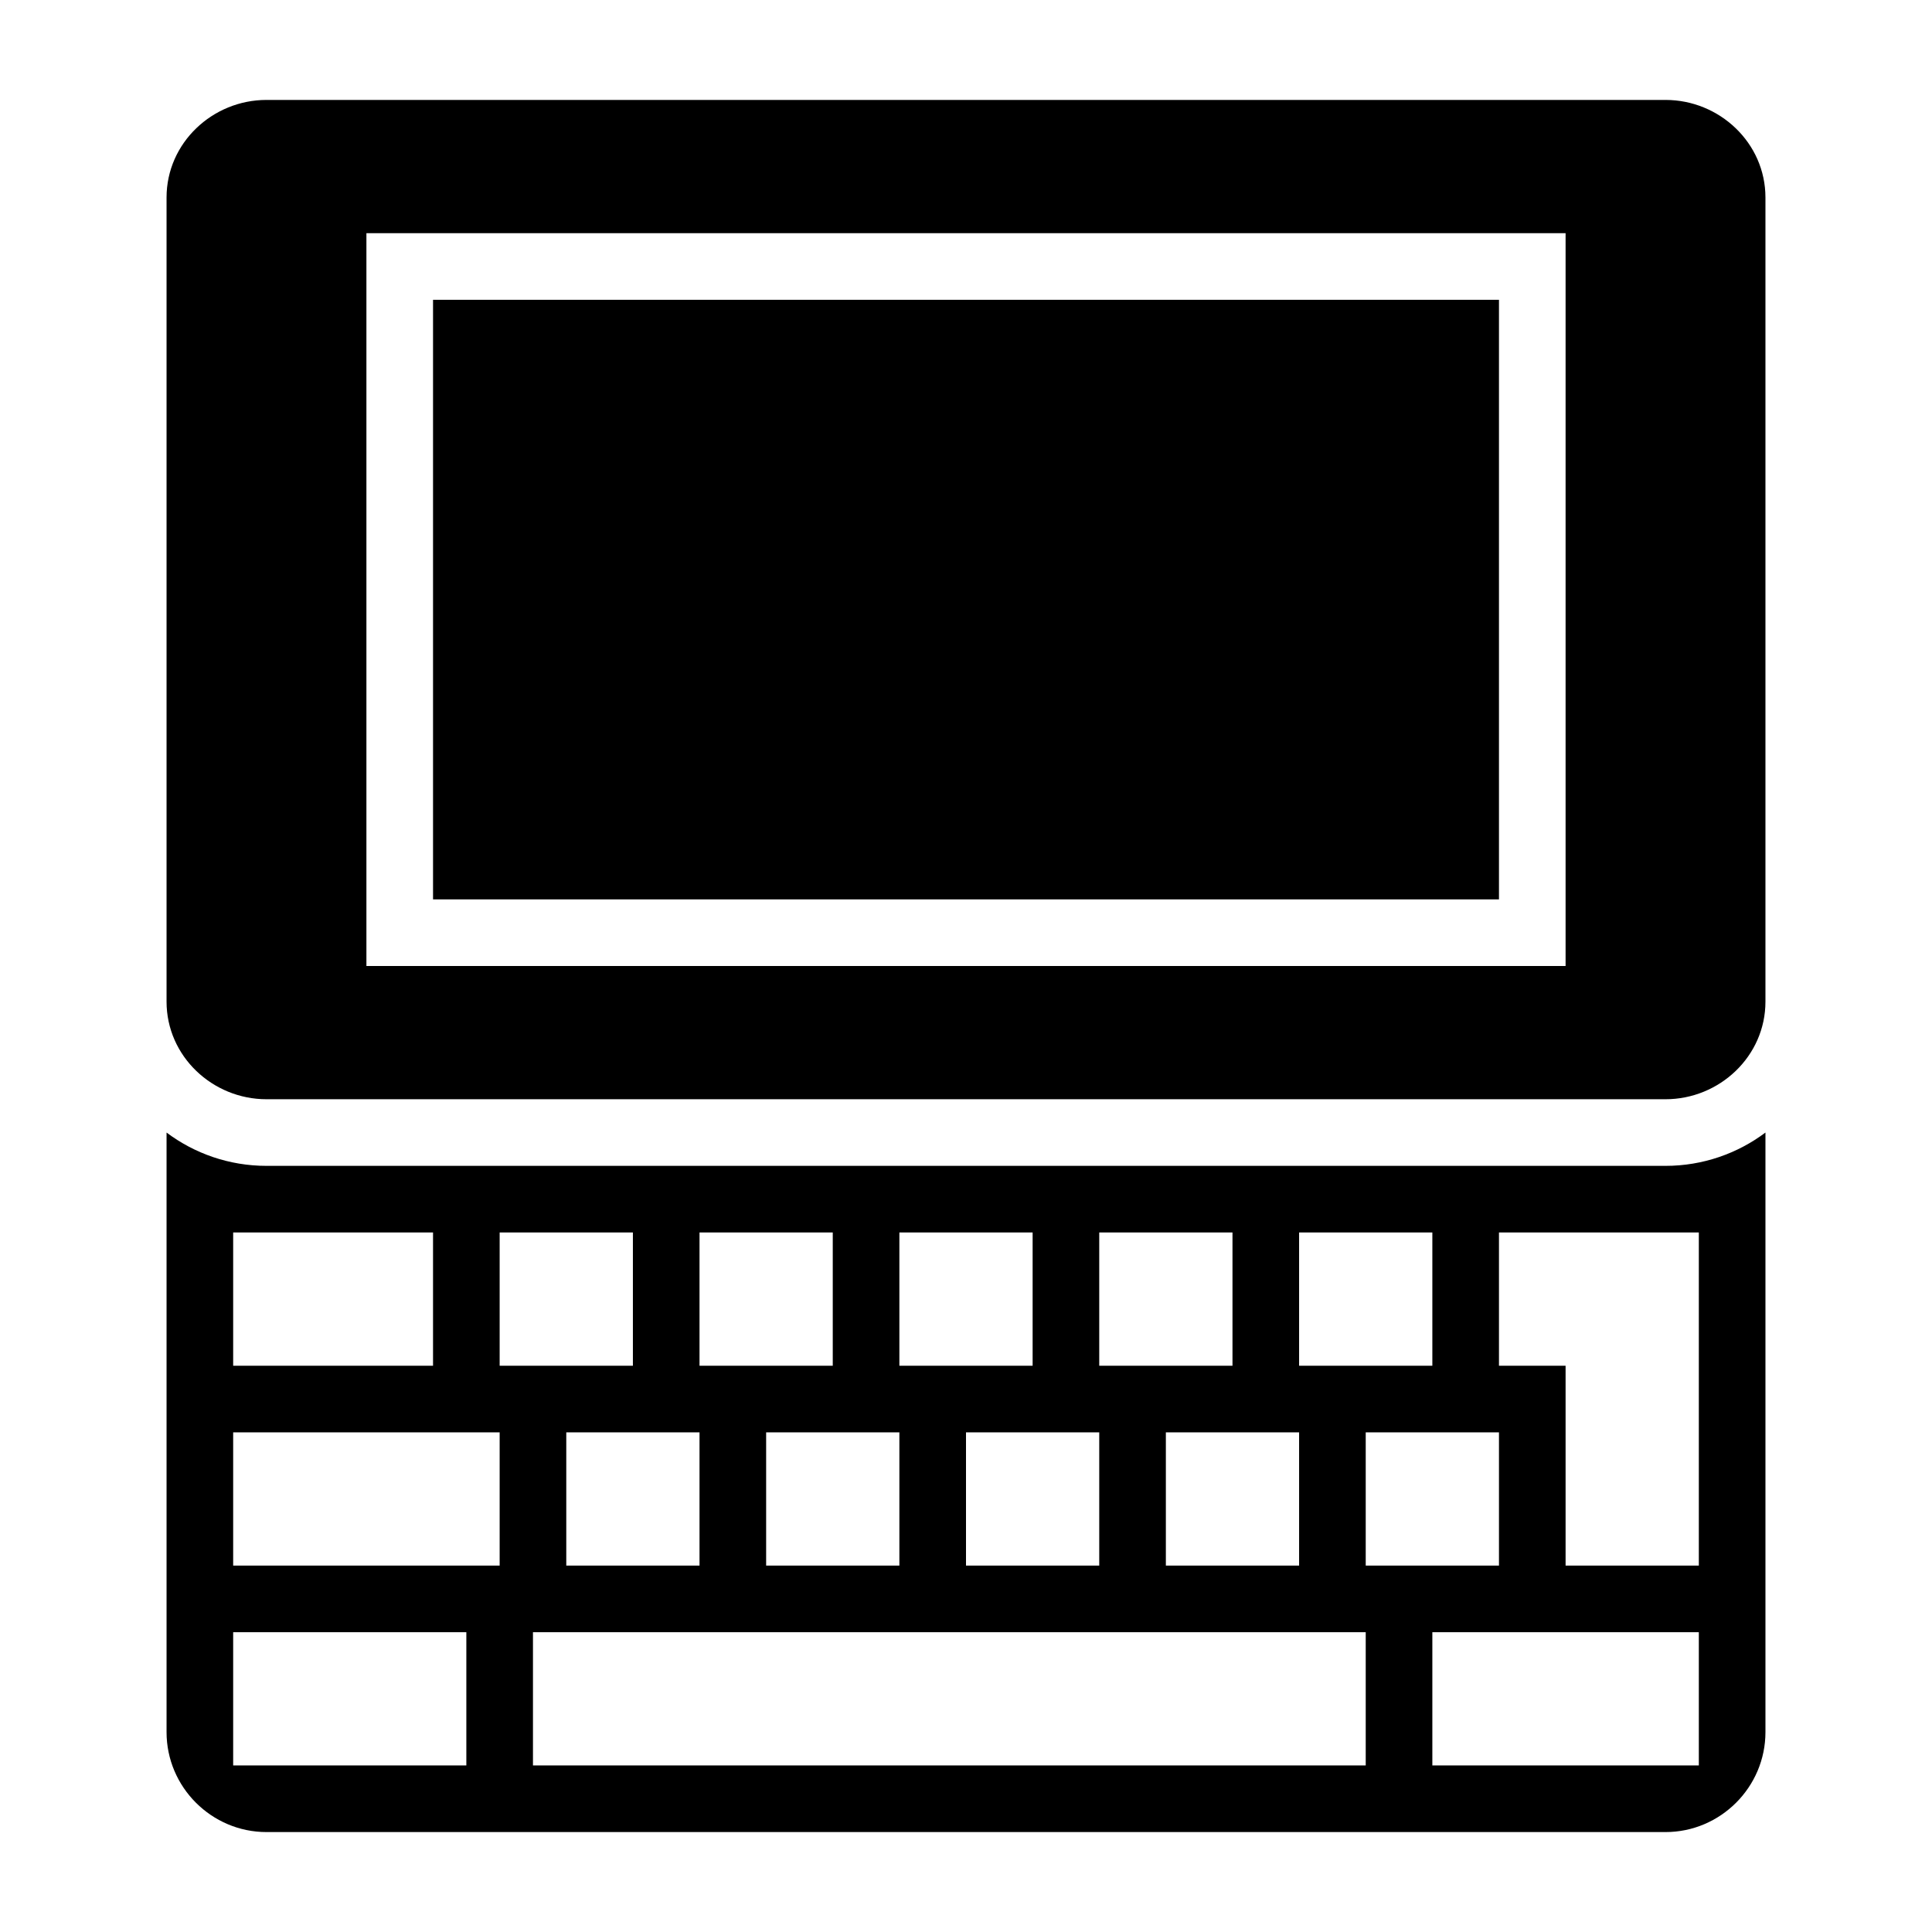 <?xml version="1.0" encoding="UTF-8"?>
<!DOCTYPE svg PUBLIC "-//W3C//DTD SVG 1.1//EN" "http://www.w3.org/Graphics/SVG/1.1/DTD/svg11.dtd">
<svg xmlns="http://www.w3.org/2000/svg" xml:space="preserve" width="580px" height="580px" shape-rendering="geometricPrecision" text-rendering="geometricPrecision" image-rendering="optimizeQuality" fill-rule="nonzero" clip-rule="nonzero" viewBox="0 0 5800 5800" xmlns:xlink="http://www.w3.org/1999/xlink">
	<title>mda icon</title>
	<desc>mda icon from the IconExperience.com I-Collection. Copyright by INCORS GmbH (www.incors.com).</desc>
	<path id="curve0"  d="M5300 3400l0 1800c0,165 -135,300 -300,300l-4200 0c-165,0 -300,-135 -300,-300l0 -1800c84,63 188,100 300,100l4200 0c112,0 216,-37 300,-100zm-4200 -2700l0 2200 3600 0 0 -2200 -3600 0zm3400 200l0 1800 -3200 0 0 -1800 3200 0zm-3700 -600l4200 0c162,0 300,129 300,293l0 2414c0,164 -138,293 -300,293l-4200 0c-162,0 -300,-129 -300,-293l0 -2414c0,-164 138,-293 300,-293zm3300 4000c0,133 0,267 0,400 133,0 267,0 400,0 0,-133 0,-267 0,-400 -133,0 -267,0 -400,0zm-200 -600c0,133 0,267 0,400 133,0 267,0 400,0 0,-133 0,-267 0,-400 -133,0 -267,0 -400,0zm600 0c0,133 0,267 0,400l200 0 0 600c133,0 267,0 400,0l0 -1000c-200,0 -400,0 -600,0zm-1000 600c0,133 0,267 0,400 133,0 267,0 400,0 0,-133 0,-267 0,-400 -133,0 -267,0 -400,0zm-600 0c0,133 0,267 0,400 133,0 267,0 400,0 0,-133 0,-267 0,-400 -133,0 -267,0 -400,0zm-600 0c0,133 0,267 0,400 133,0 267,0 400,0 0,-133 0,-267 0,-400 -133,0 -267,0 -400,0zm-600 0c0,133 0,267 0,400 133,0 267,0 400,0 0,-133 0,-267 0,-400 -133,0 -267,0 -400,0zm2600 600c0,133 0,267 0,400l800 0c0,-133 0,-267 0,-400l-800 0zm-2700 0c0,133 0,267 0,400l2500 0c0,-133 0,-267 0,-400l-2500 0zm1700 -1200c0,133 0,267 0,400 133,0 267,0 400,0 0,-133 0,-267 0,-400 -133,0 -267,0 -400,0zm-600 0c0,133 0,267 0,400 133,0 267,0 400,0 0,-133 0,-267 0,-400 -133,0 -267,0 -400,0zm-600 0c0,133 0,267 0,400 133,0 267,0 400,0 0,-133 0,-267 0,-400 -133,0 -267,0 -400,0zm-600 0c0,133 0,267 0,400 133,0 267,0 400,0 0,-133 0,-267 0,-400 -133,0 -267,0 -400,0zm-800 0c0,133 0,267 0,400 200,0 400,0 600,0 0,-133 0,-267 0,-400 -200,0 -400,0 -600,0zm0 1200c0,133 0,267 0,400 233,0 467,0 700,0 0,-133 0,-267 0,-400 -233,0 -467,0 -700,0zm0 -600c0,133 0,267 0,400 267,0 533,0 800,0 0,-133 0,-267 0,-400 -267,0 -533,0 -800,0z"/>
</svg>
